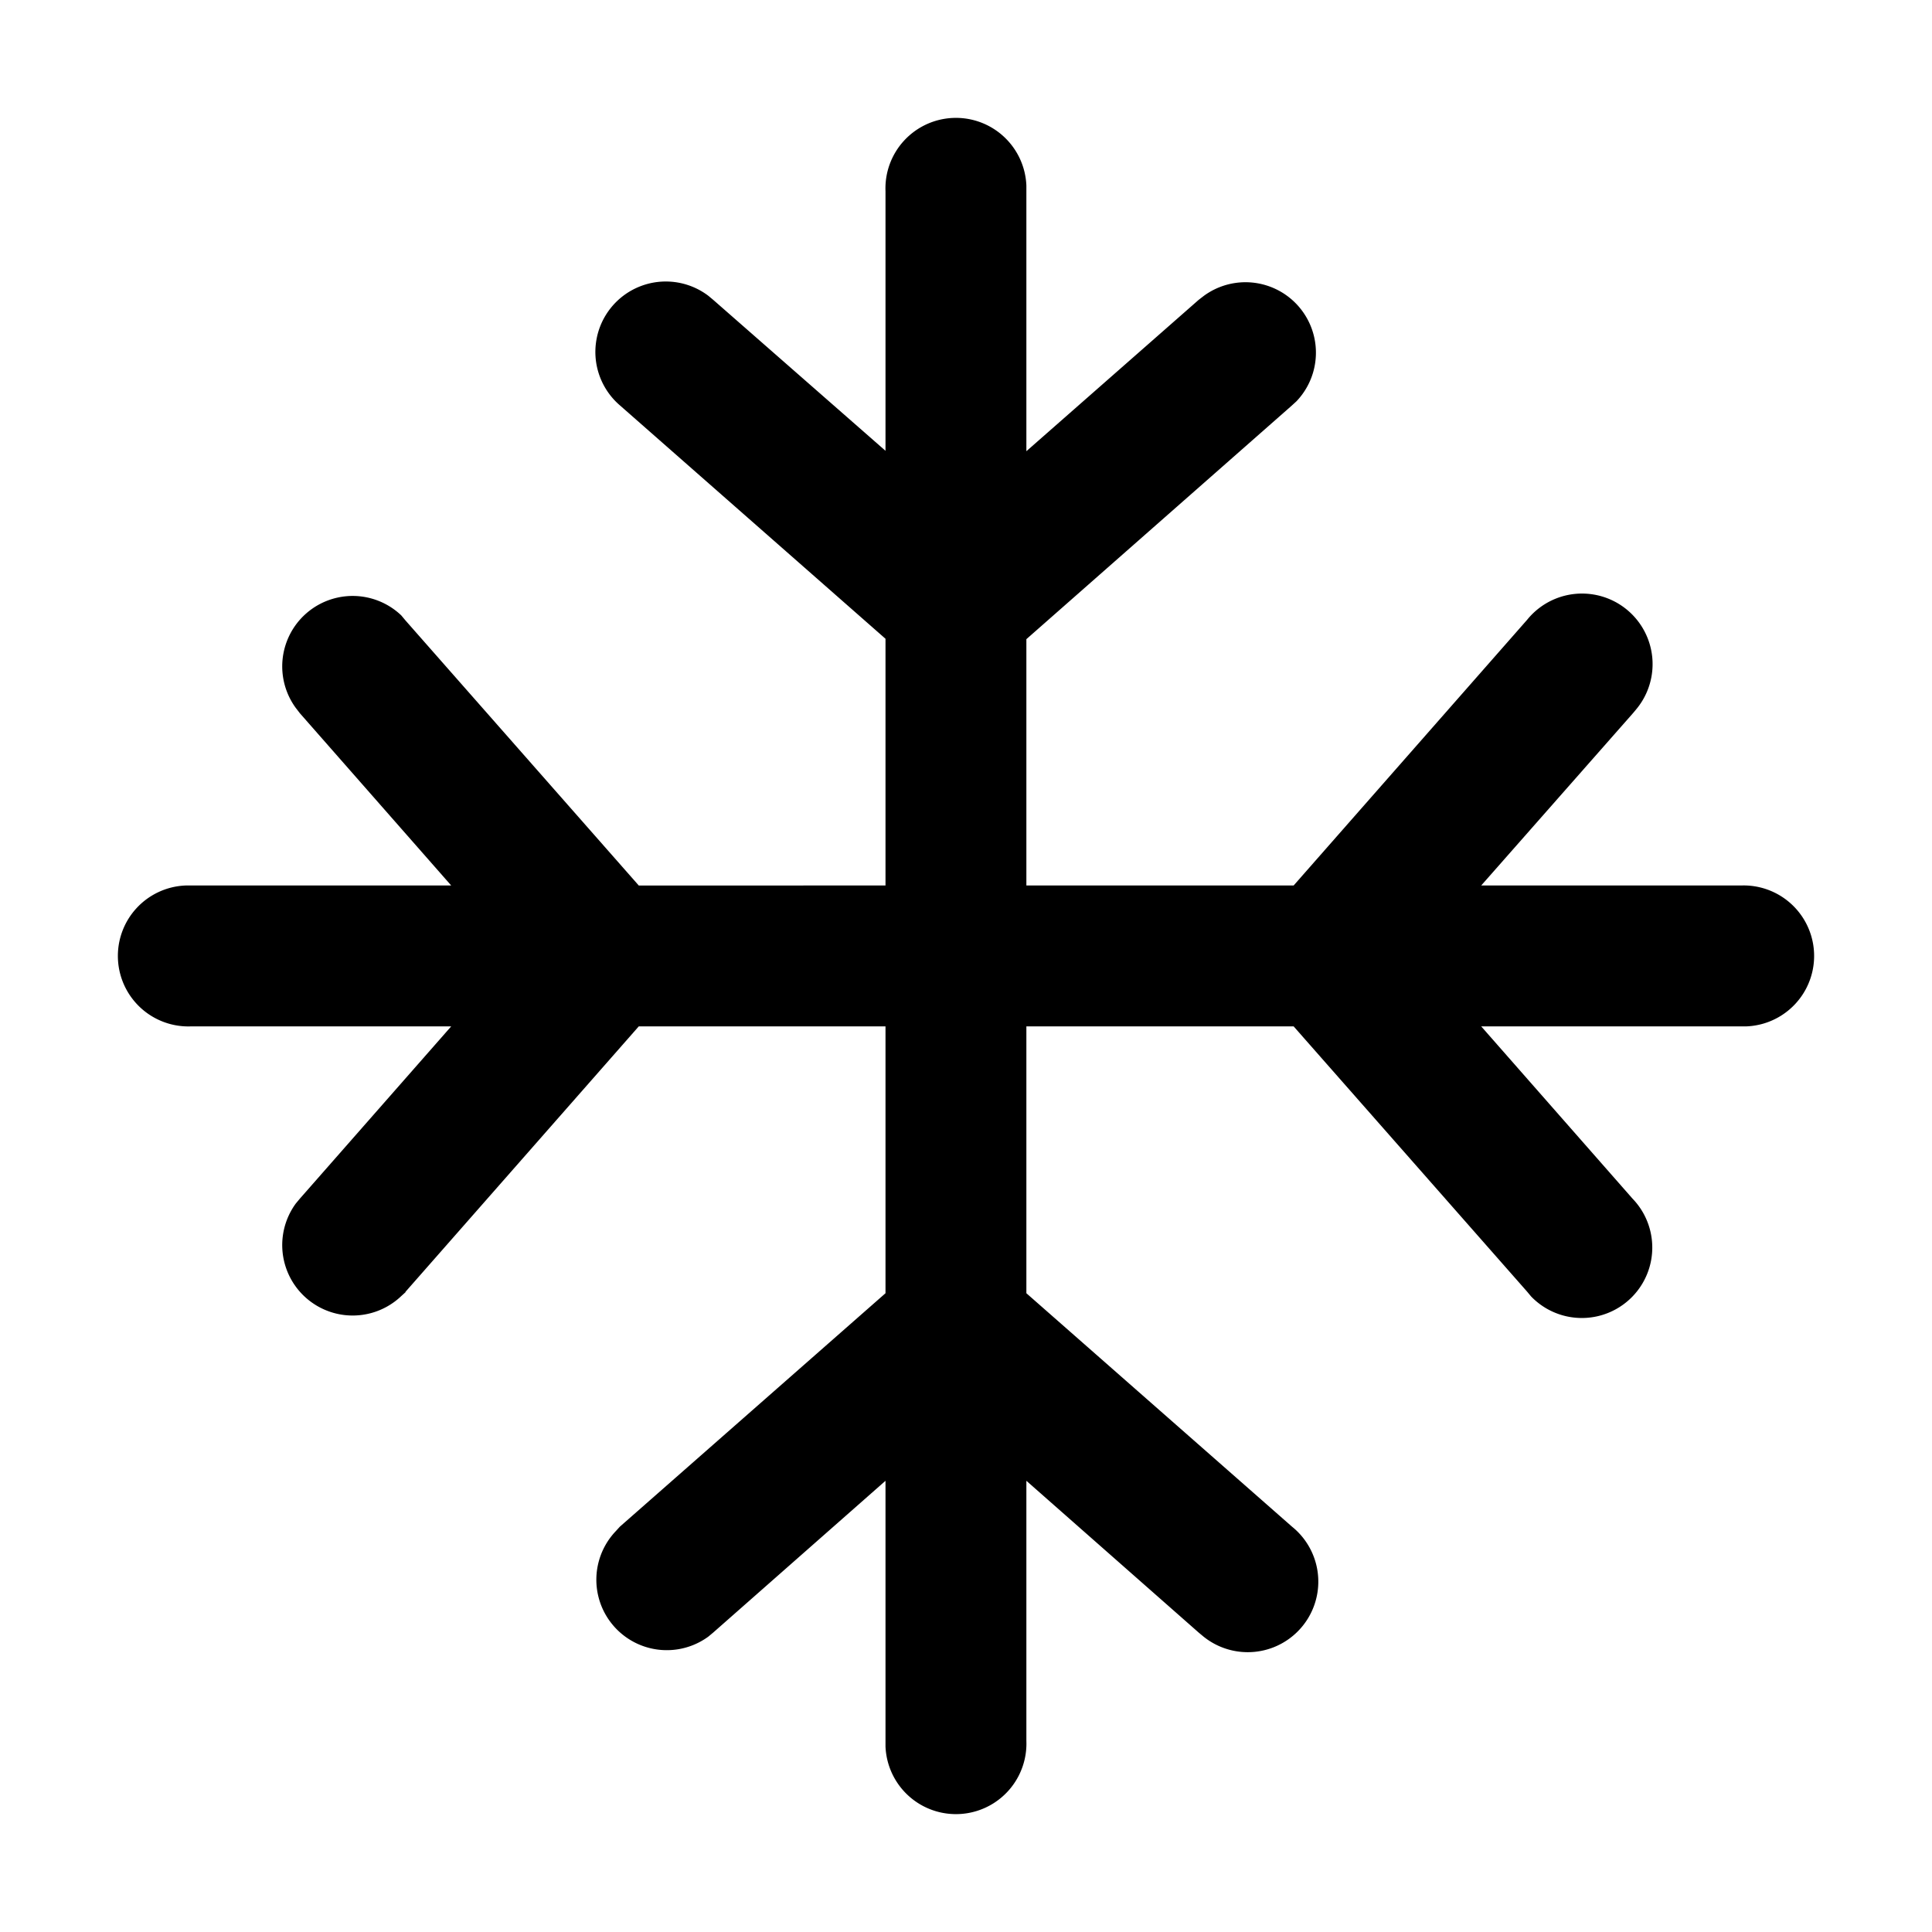 <svg width="48" height="48" viewBox="0 0 48 48" xmlns="http://www.w3.org/2000/svg"><path d="M10.08 32.1l-.11.1a1.75 1.75 0 01-2.62-2.3l.1-.12 3.76-4.28H4.75a1.75 1.75 0 01-.14-3.5h6.6l-3.76-4.28-.1-.13a1.75 1.75 0 012.62-2.3l.1.12 5.8 6.59H22v-6.13l-6.6-5.8a1.75 1.75 0 012.2-2.72l.12.1L22 11.2V4.75a1.75 1.75 0 013.5-.14v6.6l4.28-3.76.13-.1a1.75 1.75 0 012.3 2.62l-.12.11-6.59 5.8V22h6.64l5.8-6.6a1.75 1.75 0 012.73 2.2l-.1.12L36.8 22h6.45a1.75 1.75 0 01.14 3.5H36.8l3.76 4.28a1.75 1.75 0 01-2.52 2.43l-.1-.12-5.8-6.59H25.5v6.63l6.6 5.8a1.75 1.75 0 01-2.2 2.73l-.12-.1-4.28-3.77v6.46a1.75 1.75 0 01-3.5.14v-6.6l-4.28 3.77-.12.1a1.75 1.75 0 01-2.3-2.62l.1-.11 6.6-5.8V25.5h-6.13l-5.8 6.6z"/></svg>